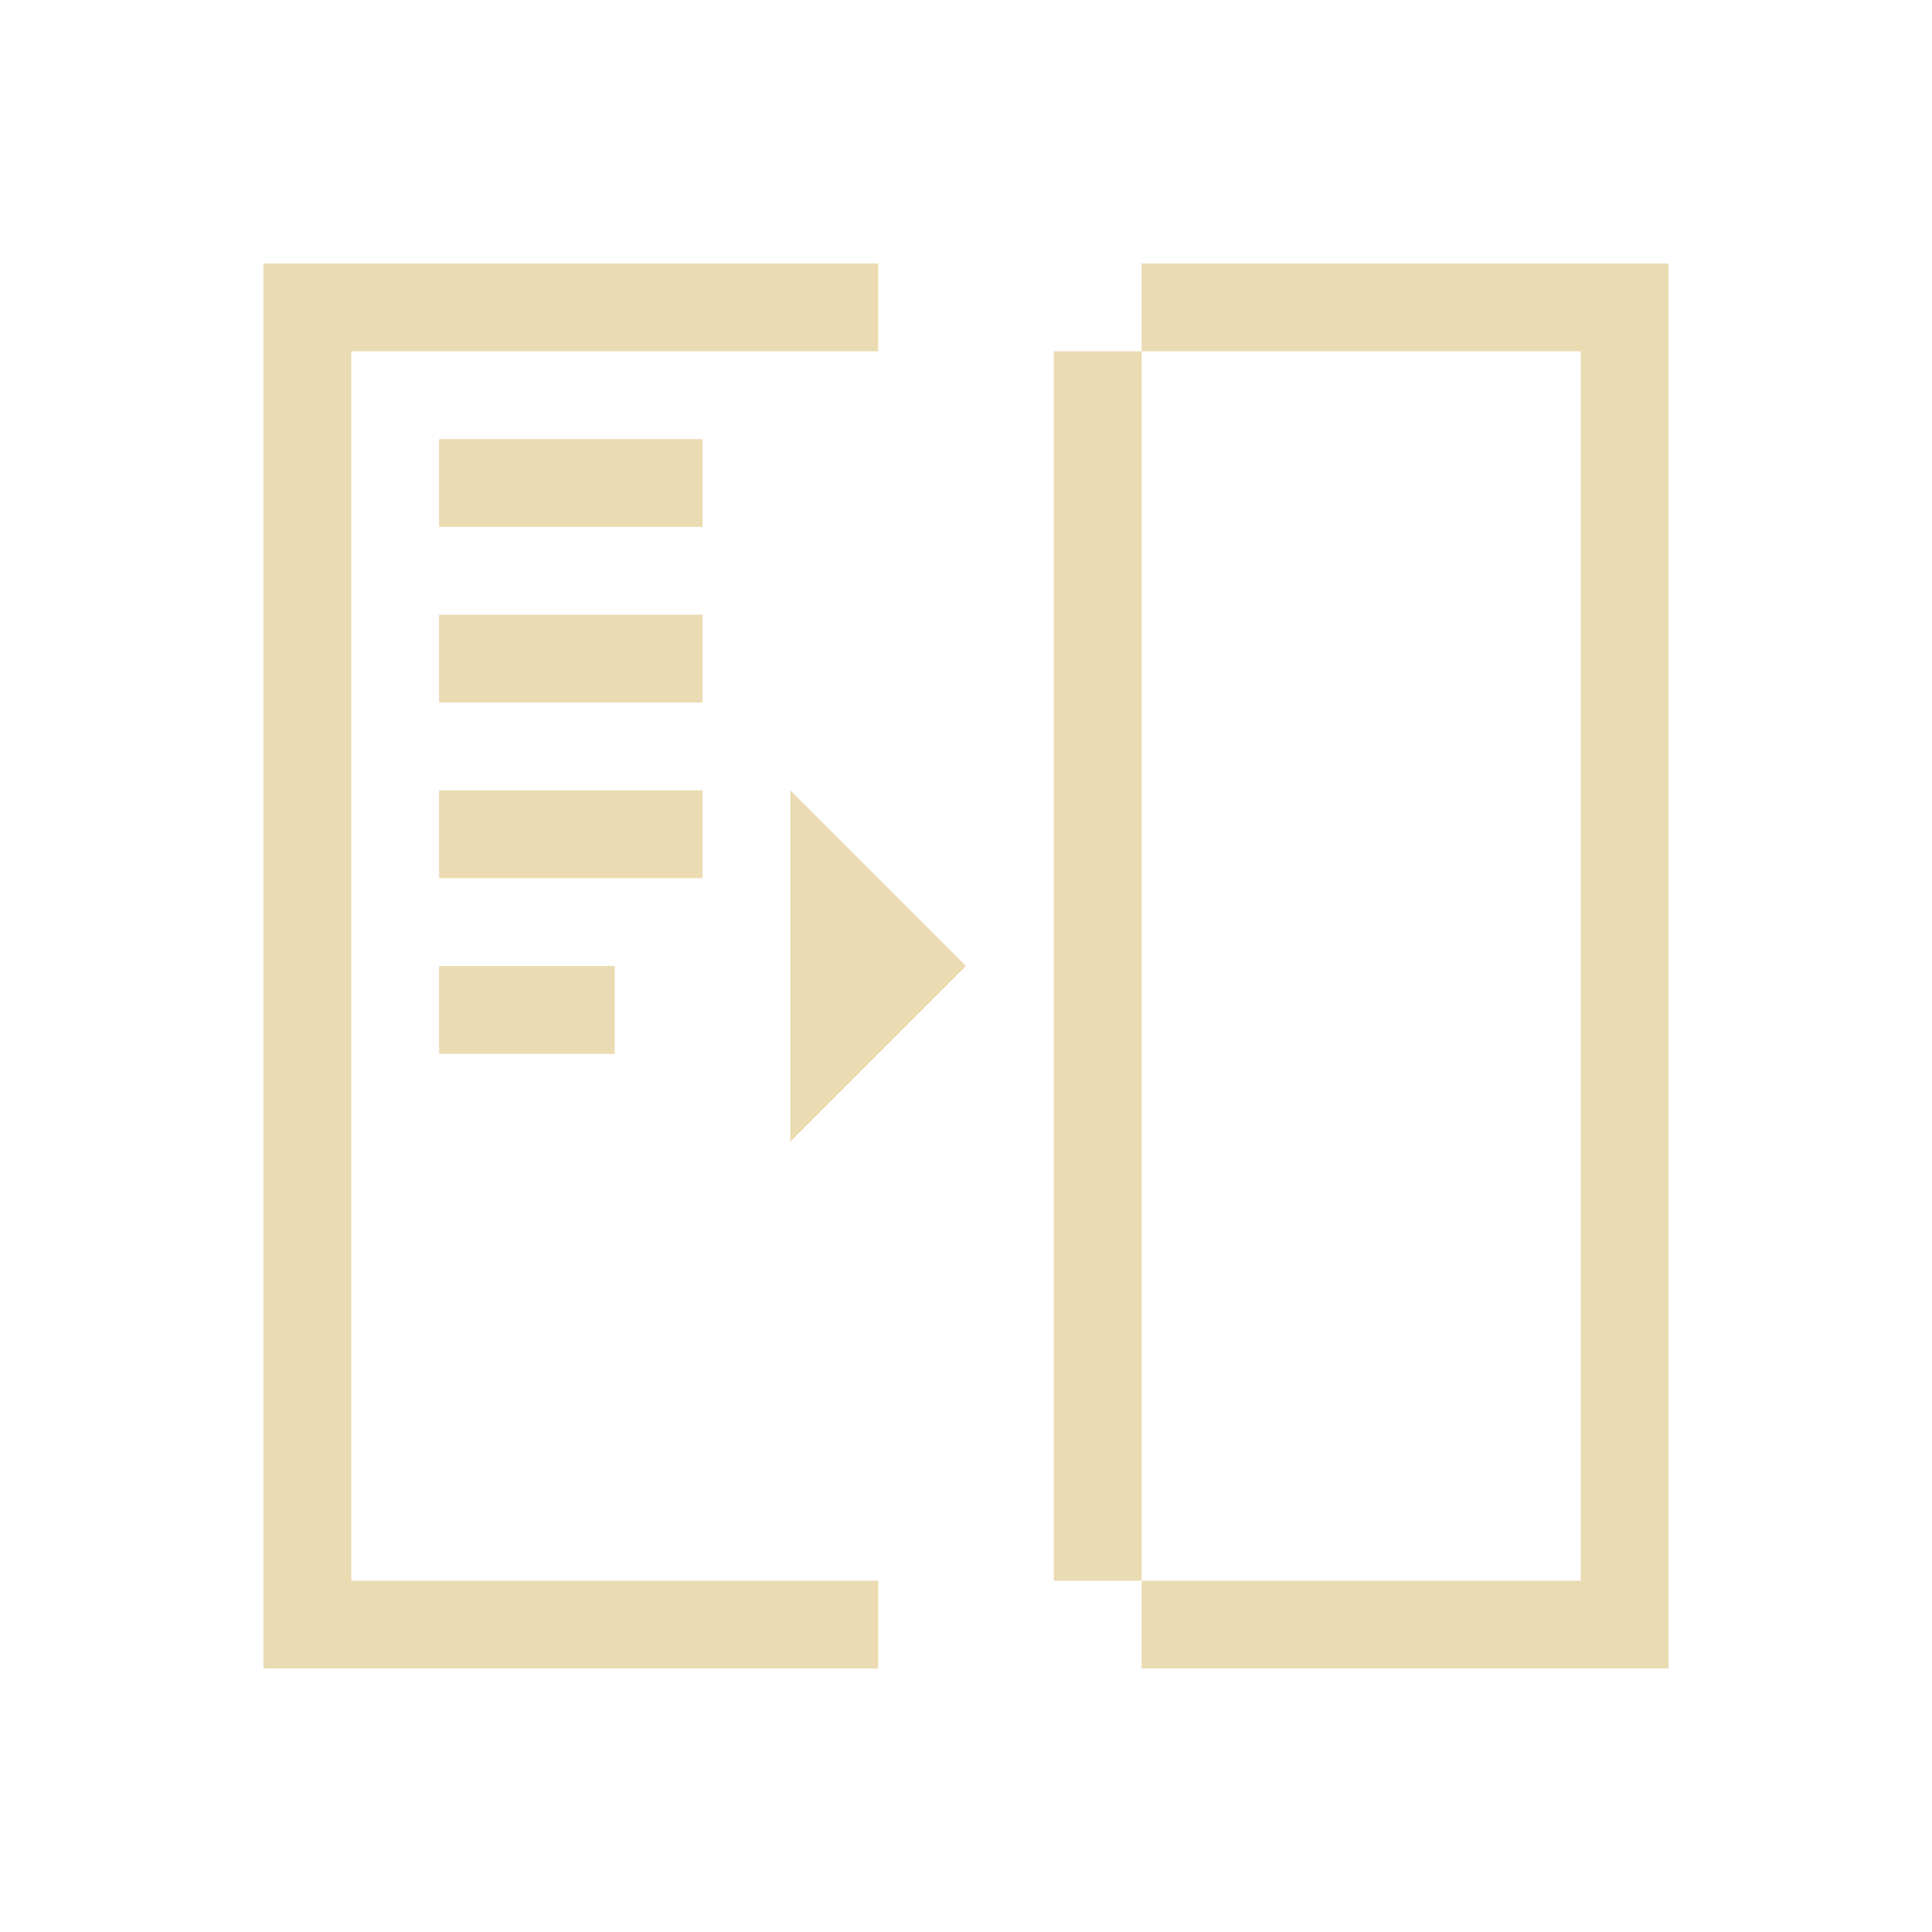 <svg xmlns="http://www.w3.org/2000/svg" viewBox="0 0 22 22">
  <defs id="defs3051">
    <style type="text/css" id="current-color-scheme">
      .ColorScheme-Text {
        color:#ebdbb2;
      }
      </style>
  </defs>
 <path 
     style="fill:currentColor;fill-opacity:1;stroke:none" 
     d="M 3 3 L 3 4 L 3 19 L 4 19 L 10 19 L 10 18 L 4 18 L 4 4 L 10 4 L 10 3 L 4 3 L 3 3 z M 13 3 L 13 4 L 18 4 L 18 18 L 13 18 L 13 19 L 19 19 L 19 18 L 19 3 L 13 3 z M 13 18 L 13 4 L 12 4 L 12 18 L 13 18 z M 5 5 L 5 6 L 8 6 L 8 5 L 5 5 z M 5 7 L 5 8 L 8 8 L 8 7 L 5 7 z M 5 9 L 5 10 L 8 10 L 8 9 L 5 9 z M 9 9 L 9 13 L 11 11 L 9 9 z M 5 11 L 5 12 L 7 12 L 7 11 L 5 11 z "
	 class="ColorScheme-Text"
     />
</svg>
